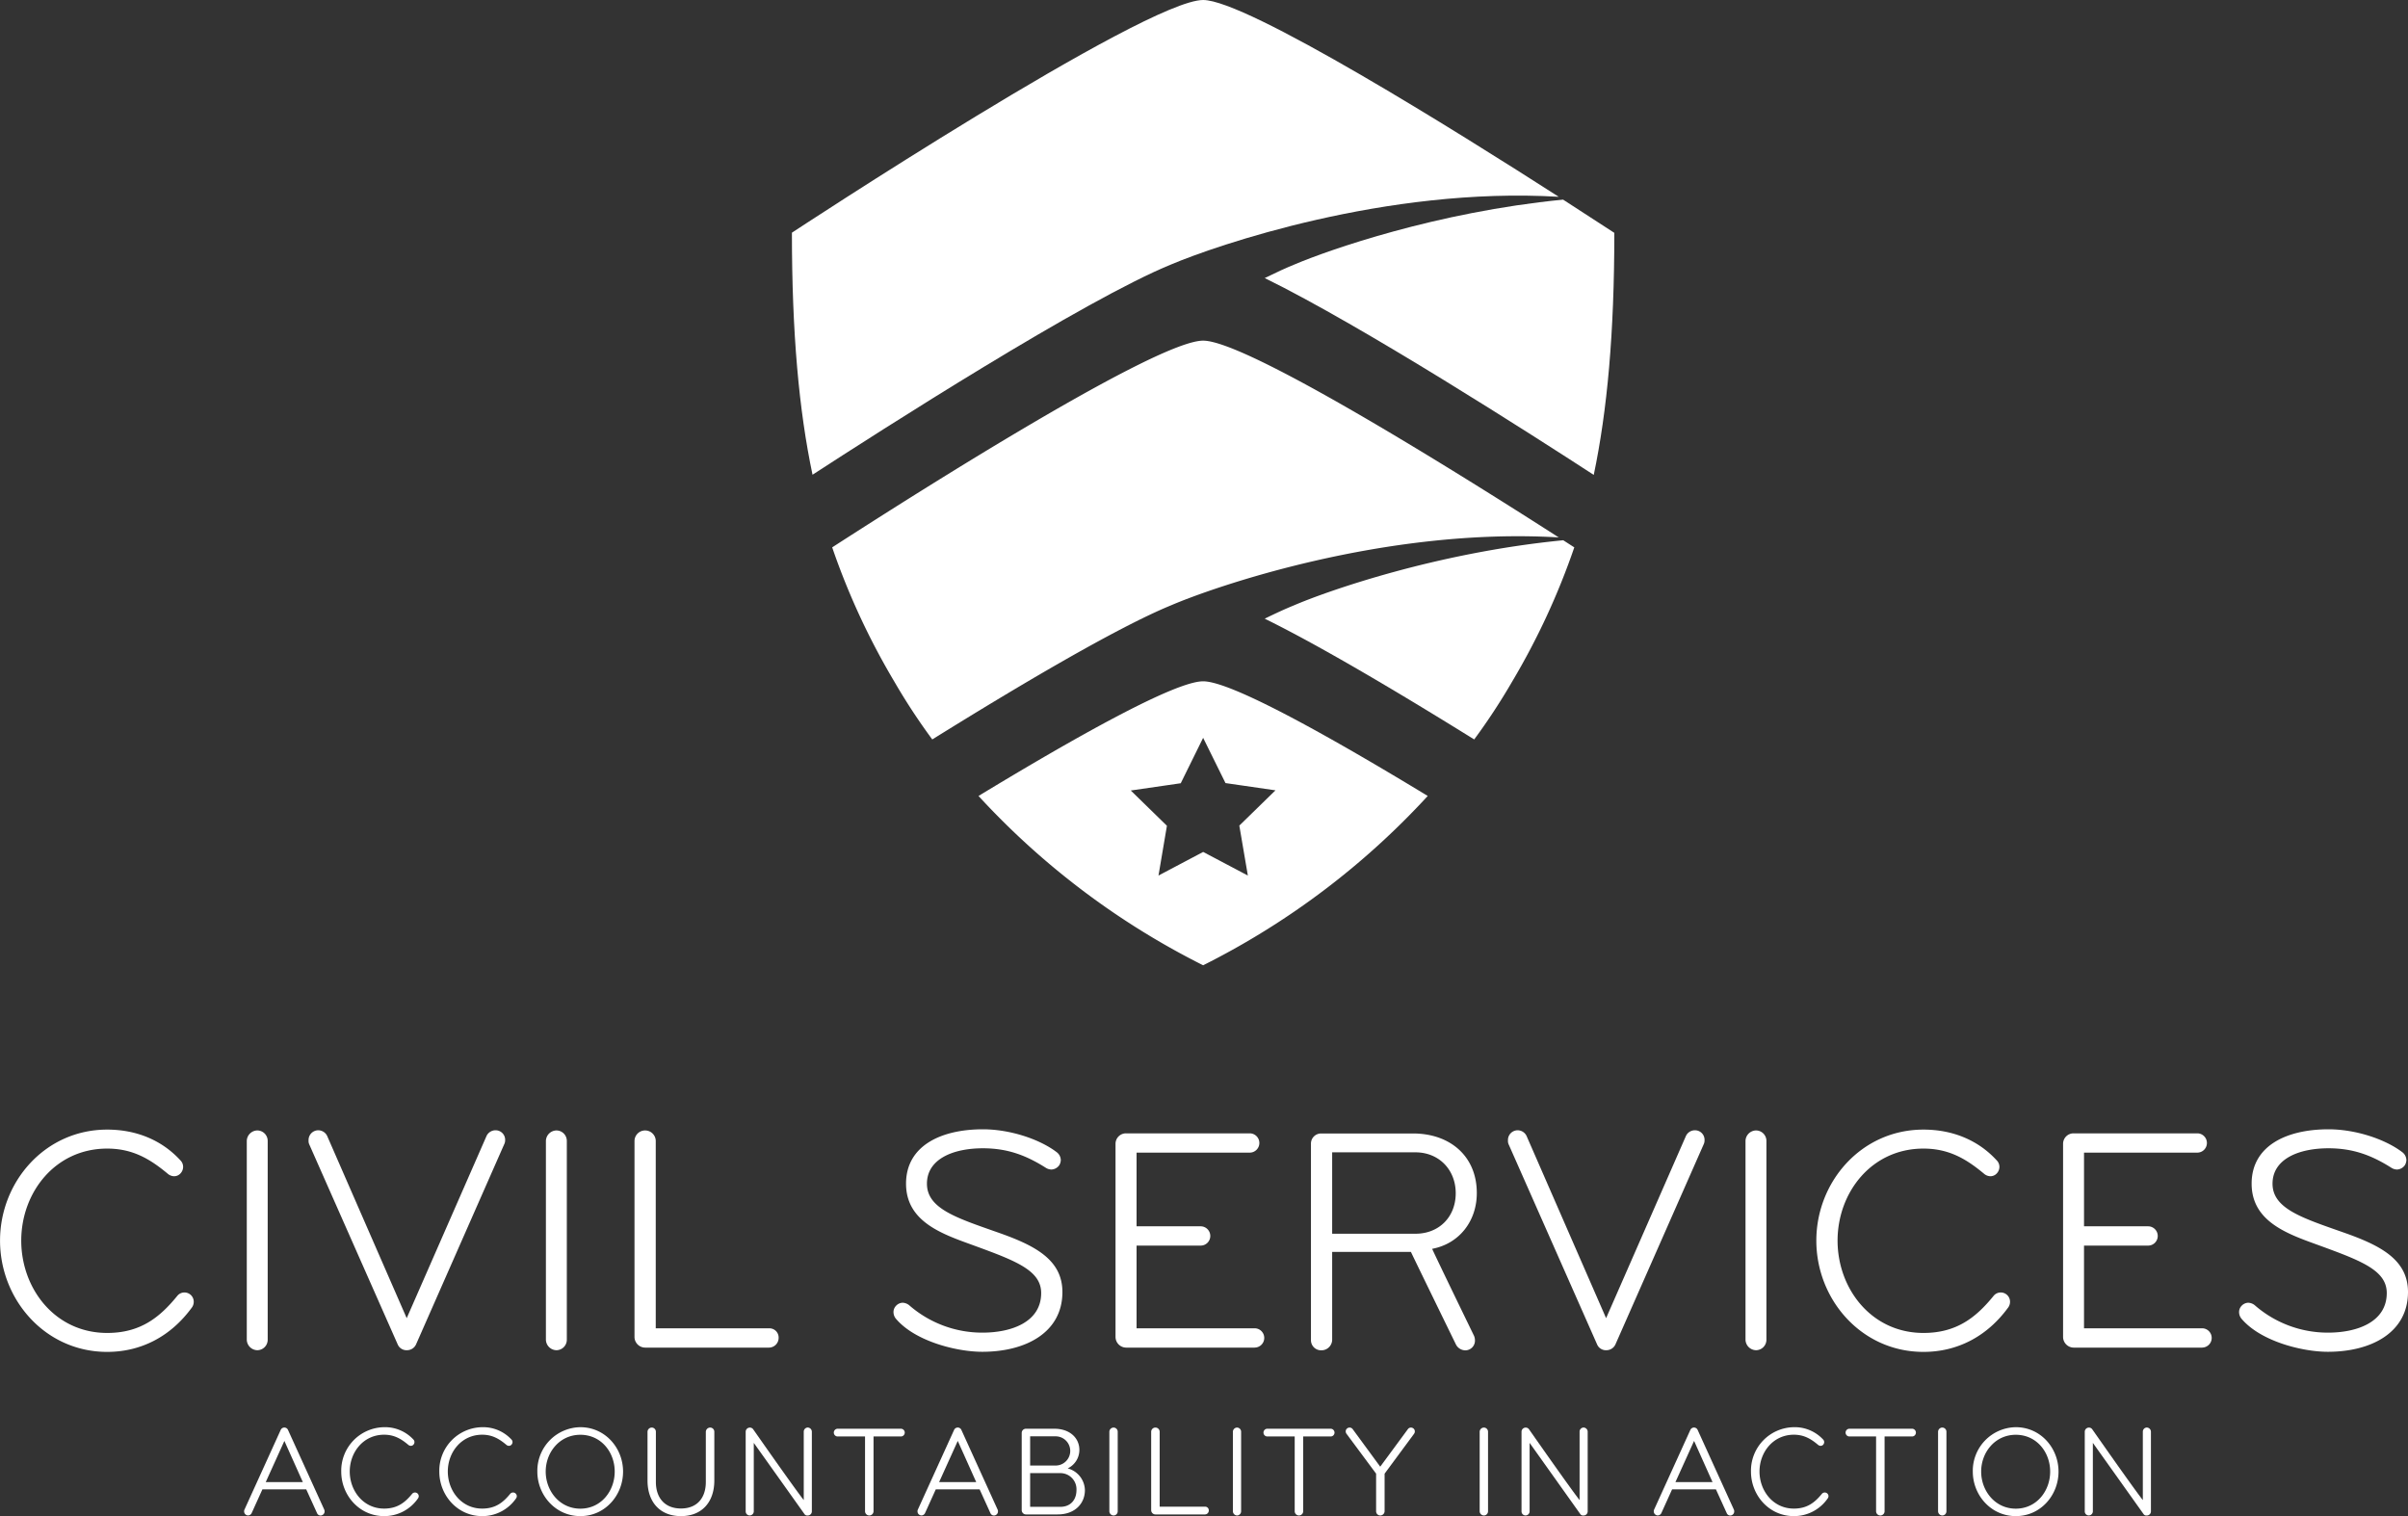 <svg id="Logo" xmlns="http://www.w3.org/2000/svg" viewBox="0 0 714.05 449.6"><rect x="0" y="0" width="714.05" height="449.6" fill="#333333" stroke="none"/><defs><style>.cls-1{fill:#fff;}</style></defs><title>logo</title><path class="cls-1" d="M617.19,345.56C587,326.17,524.63,287.2,511.74,287.2c-17.15,0-121.94,69-121.94,69,0,29.86,2.08,52.65,6.11,71.78,19.49-12.66,80.77-52,106.55-62.44C515.33,360.11,565.89,342.5,617.19,345.56Z" transform="translate(-154.97 -287.2)"/><path class="cls-1" d="M617.19,446.57C587,427.2,524.64,388.22,511.74,388.22c-13.59,0-82.1,43.29-110,61.3a212.91,212.91,0,0,0,18.4,39.76,185.53,185.53,0,0,0,11.28,17.2c24.86-15.47,54.62-33.14,70.8-39.77C514.53,461.4,565.47,443.49,617.19,446.57Z" transform="translate(-154.97 -287.2)"/><path class="cls-1" d="M530,369.66c29,14.2,80.08,47,97.57,58.37,4-19.12,6.1-41.91,6.1-71.78,0,0-6-3.92-15.19-9.85-37.59,3.67-69.69,15-79.56,19.19C536.31,366.64,533.26,368.06,530,369.66Z" transform="translate(-154.97 -287.2)"/><path class="cls-1" d="M530,470.67c16.86,8.26,41.21,22.82,62.12,35.81a187.1,187.1,0,0,0,11.28-17.2,213,213,0,0,0,18.4-39.76l-3.28-2.11c-38,3.7-70.35,15.22-79.84,19.3C536.08,467.76,533.15,469.12,530,470.67Z" transform="translate(-154.97 -287.2)"/><path class="cls-1" d="M511.74,489.24c-8.49,0-38.49,16.94-66.61,34a230.82,230.82,0,0,0,66.61,50.21h0a230.81,230.81,0,0,0,66.6-50.21C550.24,506.18,520.23,489.24,511.74,489.24ZM525,546.84l-13.25-7-13.25,7L501,532.08l-10.72-10.46,14.82-2.15L511.74,506l6.63,13.42,14.82,2.15-10.72,10.46Z" transform="translate(-154.97 -287.2)"/><path class="cls-1" d="M211.75,675.1c-6.11,8.3-14.79,13-25,13-18.42,0-31.77-15.55-31.77-33s13.36-32.92,31.77-32.92c8.68,0,16.22,3.15,21.66,9.06a2.75,2.75,0,0,1,.86,2,2.84,2.84,0,0,1-.76,1.91,2.54,2.54,0,0,1-1.91.86,3,3,0,0,1-1.91-.76c-5.06-4.2-10.21-7.44-17.94-7.44-15.46,0-25.48,13.07-25.48,27.29s10,27.38,25.48,27.38c9.92,0,15.65-4.68,20.8-11a2.71,2.71,0,0,1,2.1-1,2.75,2.75,0,0,1,2.77,2.67A2.92,2.92,0,0,1,211.75,675.1Z" transform="translate(-154.97 -287.2)"/><path class="cls-1" d="M231.3,687.6a3.18,3.18,0,0,1-3.15-3.15V625.58a3.18,3.18,0,0,1,3.15-3.15,3.1,3.1,0,0,1,3.05,3.15v58.87A3.1,3.1,0,0,1,231.3,687.6Z" transform="translate(-154.97 -287.2)"/><path class="cls-1" d="M304.48,626.53l-26.14,59.35a2.94,2.94,0,0,1-2.67,1.72,2.83,2.83,0,0,1-2.77-1.72l-26.24-59.35a2.42,2.42,0,0,1-.19-1.15,2.89,2.89,0,0,1,2.86-3,2.94,2.94,0,0,1,2.67,1.72l23.57,54,23.66-54a2.94,2.94,0,0,1,2.67-1.72,2.83,2.83,0,0,1,2.86,3A2.54,2.54,0,0,1,304.48,626.53Z" transform="translate(-154.97 -287.2)"/><path class="cls-1" d="M320,687.6a3.18,3.18,0,0,1-3.15-3.15V625.58a3.18,3.18,0,0,1,3.15-3.15,3.1,3.1,0,0,1,3.05,3.15v58.87A3.1,3.1,0,0,1,320,687.6Z" transform="translate(-154.97 -287.2)"/><path class="cls-1" d="M383,686.83H346.27a3.18,3.18,0,0,1-3.15-3.15V625.58a3.15,3.15,0,1,1,6.3,0v55.53H383a2.73,2.73,0,0,1,2.86,2.77A2.89,2.89,0,0,1,383,686.83Z" transform="translate(-154.97 -287.2)"/><path class="cls-1" d="M446.26,688.07c-7.54,0-19.75-3.05-25.48-9.64a3.13,3.13,0,0,1-.86-2.1,2.68,2.68,0,0,1,.67-1.81,2.85,2.85,0,0,1,2-1,3.28,3.28,0,0,1,2,.76,32.92,32.92,0,0,0,21.75,8.11c8.4,0,17.37-3.05,17.37-11.74,0-7.06-8.3-9.83-21.85-14.79-8.68-3.15-18.22-7-18.22-17.65,0-11.26,10.4-16.12,22.8-16.12,7.92,0,16.7,2.86,21.85,6.77a3,3,0,0,1,1.24,2.39,3.17,3.17,0,0,1-.48,1.53,3,3,0,0,1-2.29,1.24,3.22,3.22,0,0,1-1.62-.48c-5.73-3.63-11.26-5.82-18.7-5.82-8.78,0-16.6,3.15-16.6,10.5s8.68,10.11,20.61,14.31c11.26,3.91,19.56,8.11,19.56,17.84C470,682.35,459.14,688.07,446.26,688.07Z" transform="translate(-154.97 -287.2)"/><path class="cls-1" d="M527,686.83H488.91a3.18,3.18,0,0,1-3.15-3.15V626.34a3.1,3.1,0,0,1,3.15-3.05h36.64a2.86,2.86,0,1,1,0,5.72H492v21.85h19a2.86,2.86,0,0,1,0,5.72H492v24.52h35a2.86,2.86,0,1,1,0,5.72Z" transform="translate(-154.97 -287.2)"/><path class="cls-1" d="M579.65,657.54s.38,1,12.4,25.76a3.37,3.37,0,0,1,.29,1.34,2.87,2.87,0,0,1-2.86,3,3.18,3.18,0,0,1-2.77-1.72c-13.36-27.38-13.36-27.48-13.36-27.48H550v26.14a3.18,3.18,0,0,1-3.24,3.05,3,3,0,0,1-3.05-3.05v-58.2a3,3,0,0,1,3.05-3.05H574c10.88,0,18.89,6.68,18.89,17.65C592.91,649.24,587.76,656,579.65,657.54Zm-5-28.62H550v24.14h24.71c7,0,11.93-5,11.93-12S581.65,628.92,574.68,628.92Z" transform="translate(-154.97 -287.2)"/><path class="cls-1" d="M660.17,626.53,634,685.88a2.94,2.94,0,0,1-2.67,1.72,2.83,2.83,0,0,1-2.77-1.72l-26.24-59.35a2.42,2.42,0,0,1-.19-1.15,2.89,2.89,0,0,1,2.86-3,2.94,2.94,0,0,1,2.67,1.72l23.57,54,23.66-54a2.93,2.93,0,0,1,2.67-1.72,2.83,2.83,0,0,1,2.86,3A2.54,2.54,0,0,1,660.17,626.53Z" transform="translate(-154.97 -287.2)"/><path class="cls-1" d="M675.72,687.6a3.18,3.18,0,0,1-3.15-3.15V625.58a3.18,3.18,0,0,1,3.15-3.15,3.1,3.1,0,0,1,3.05,3.15v58.87A3.1,3.1,0,0,1,675.72,687.6Z" transform="translate(-154.97 -287.2)"/><path class="cls-1" d="M750.34,675.1c-6.11,8.3-14.79,13-25,13-18.41,0-31.77-15.55-31.77-33s13.36-32.92,31.77-32.92c8.68,0,16.22,3.15,21.66,9.06a2.75,2.75,0,0,1,.86,2,2.84,2.84,0,0,1-.76,1.91,2.55,2.55,0,0,1-1.91.86,3,3,0,0,1-1.91-.76c-5.06-4.2-10.21-7.44-17.94-7.44-15.46,0-25.47,13.07-25.47,27.29s10,27.38,25.47,27.38c9.92,0,15.65-4.68,20.8-11a2.7,2.7,0,0,1,2.1-1,2.75,2.75,0,0,1,2.77,2.67A2.92,2.92,0,0,1,750.34,675.1Z" transform="translate(-154.97 -287.2)"/><path class="cls-1" d="M808,686.83H769.89a3.18,3.18,0,0,1-3.15-3.15V626.34a3.1,3.1,0,0,1,3.15-3.05h36.64a2.86,2.86,0,1,1,0,5.72H772.95v21.85h19a2.86,2.86,0,1,1,0,5.72h-19v24.52h35a2.86,2.86,0,1,1,0,5.72Z" transform="translate(-154.97 -287.2)"/><path class="cls-1" d="M845.27,688.07c-7.54,0-19.75-3.05-25.48-9.64a3.13,3.13,0,0,1-.86-2.1,2.68,2.68,0,0,1,.67-1.81,2.85,2.85,0,0,1,2-1,3.28,3.28,0,0,1,2,.76,32.92,32.92,0,0,0,21.75,8.11c8.4,0,17.37-3.05,17.37-11.74,0-7.06-8.3-9.83-21.85-14.79-8.68-3.15-18.22-7-18.22-17.65,0-11.26,10.4-16.12,22.8-16.12,7.92,0,16.7,2.86,21.85,6.77a3,3,0,0,1,1.24,2.39,3.17,3.17,0,0,1-.48,1.53,3,3,0,0,1-2.29,1.24,3.22,3.22,0,0,1-1.62-.48c-5.72-3.63-11.26-5.82-18.7-5.82-8.78,0-16.6,3.15-16.6,10.5s8.68,10.11,20.61,14.31c11.26,3.91,19.56,8.11,19.56,17.84C869,682.35,858.15,688.07,845.27,688.07Z" transform="translate(-154.97 -287.2)"/><path class="cls-1" d="M250.52,736.5a1,1,0,0,1-.46.12,1.12,1.12,0,0,1-1.07-.69l-3.21-7.06h-13l-3.17,7a1.21,1.21,0,0,1-1.07.73,1.2,1.2,0,0,1-1.18-1.18,1.13,1.13,0,0,1,.08-.5l10.76-23.66a1.18,1.18,0,0,1,2.18,0l10.76,23.66a1.13,1.13,0,0,1,.08.5A1.17,1.17,0,0,1,250.52,736.5Zm-11.22-22-5.53,12.21h11Z" transform="translate(-154.97 -287.2)"/><path class="cls-1" d="M278.87,731.61a12.12,12.12,0,0,1-10,5.19c-7.37,0-12.71-6.22-12.71-13.2a12.9,12.9,0,0,1,12.71-13.17,11.45,11.45,0,0,1,8.66,3.63,1.1,1.1,0,0,1,.34.8,1.14,1.14,0,0,1-.31.76,1,1,0,0,1-.76.34,1.21,1.21,0,0,1-.76-.3c-2-1.68-4.08-3-7.17-3-6.18,0-10.19,5.23-10.19,10.91s4,11,10.19,11c4,0,6.26-1.87,8.32-4.39a1.08,1.08,0,0,1,.84-.38,1.1,1.1,0,0,1,1.11,1.07A1.16,1.16,0,0,1,278.87,731.61Z" transform="translate(-154.97 -287.2)"/><path class="cls-1" d="M307.95,731.61a12.12,12.12,0,0,1-10,5.19c-7.37,0-12.71-6.22-12.71-13.2a12.9,12.9,0,0,1,12.71-13.17,11.45,11.45,0,0,1,8.66,3.63,1.1,1.1,0,0,1,.34.8,1.14,1.14,0,0,1-.31.76,1,1,0,0,1-.76.34,1.21,1.21,0,0,1-.76-.3c-2-1.68-4.08-3-7.17-3-6.18,0-10.19,5.23-10.19,10.91s4,11,10.19,11c4,0,6.26-1.87,8.32-4.39a1.08,1.08,0,0,1,.84-.38,1.1,1.1,0,0,1,1.11,1.07A1.16,1.16,0,0,1,307.95,731.61Z" transform="translate(-154.97 -287.2)"/><path class="cls-1" d="M327.06,736.8c-7.37,0-12.75-6.22-12.75-13.2a12.93,12.93,0,0,1,12.75-13.17c7.37,0,12.67,6.18,12.67,13.17S334.43,736.8,327.06,736.8Zm0-24.12c-6.14,0-10.27,5.19-10.27,10.91s4.12,11,10.27,11,10.19-5.23,10.19-11S333.21,712.68,327.06,712.68Z" transform="translate(-154.97 -287.2)"/><path class="cls-1" d="M356.9,736.8c-6.18,0-9.92-4.12-9.92-10.57V711.8a1.27,1.27,0,0,1,1.26-1.26,1.24,1.24,0,0,1,1.22,1.26v14.88c0,4.69,2.63,7.86,7.44,7.86s7.37-3.17,7.37-7.86V711.8a1.3,1.3,0,0,1,1.3-1.26,1.24,1.24,0,0,1,1.22,1.26v14.42C366.79,732.68,363.08,736.8,356.9,736.8Z" transform="translate(-154.97 -287.2)"/><path class="cls-1" d="M394.49,736.61a1,1,0,0,1-1-.46l-15-21.07v20.34a1.22,1.22,0,0,1-1.22,1.18,1.19,1.19,0,0,1-1.18-1.18V711.77a1.23,1.23,0,0,1,1.22-1.22,1.19,1.19,0,0,1,1,.5s12.21,17.48,15,21v-20.3a1.22,1.22,0,0,1,1.18-1.22,1.26,1.26,0,0,1,1.22,1.22v23.66A1.21,1.21,0,0,1,394.49,736.61Z" transform="translate(-154.97 -287.2)"/><path class="cls-1" d="M422,713.18h-8v22.17a1.26,1.26,0,1,1-2.52,0V713.18h-8a1.15,1.15,0,1,1,0-2.29H422a1.15,1.15,0,1,1,0,2.29Z" transform="translate(-154.97 -287.2)"/><path class="cls-1" d="M450.2,736.5a1,1,0,0,1-.46.12,1.12,1.12,0,0,1-1.07-.69l-3.21-7.06h-13l-3.17,7a1.21,1.21,0,0,1-1.07.73,1.2,1.2,0,0,1-1.18-1.18,1.13,1.13,0,0,1,.08-.5l10.76-23.66a1.18,1.18,0,0,1,2.18,0l10.76,23.66a1.13,1.13,0,0,1,.08.5A1.17,1.17,0,0,1,450.2,736.5Zm-11.22-22-5.53,12.21h11Z" transform="translate(-154.97 -287.2)"/><path class="cls-1" d="M468.59,736.3H459.2a1.27,1.27,0,0,1-1.26-1.26V712.11a1.24,1.24,0,0,1,1.26-1.22h8.47c4.39,0,7.37,2.63,7.37,6.3a6.07,6.07,0,0,1-3.47,5.46,6.83,6.83,0,0,1,5.11,6.45C476.68,732.95,473.86,736.3,468.59,736.3ZM468,713.14h-7.56v8.66H468a4.33,4.33,0,1,0,0-8.66Zm1.37,10.91h-8.93v10h8.93c3,0,4.81-2,4.81-5A4.78,4.78,0,0,0,469.39,724.05Z" transform="translate(-154.97 -287.2)"/><path class="cls-1" d="M485.19,736.61a1.27,1.27,0,0,1-1.26-1.26V711.8a1.27,1.27,0,0,1,1.26-1.26,1.24,1.24,0,0,1,1.22,1.26v23.55A1.24,1.24,0,0,1,485.19,736.61Z" transform="translate(-154.97 -287.2)"/><path class="cls-1" d="M512.28,736.3H497.59a1.27,1.27,0,0,1-1.26-1.26V711.8a1.26,1.26,0,1,1,2.52,0V734h13.43a1.09,1.09,0,0,1,1.14,1.11A1.16,1.16,0,0,1,512.28,736.3Z" transform="translate(-154.97 -287.2)"/><path class="cls-1" d="M521.82,736.61a1.27,1.27,0,0,1-1.26-1.26V711.8a1.27,1.27,0,0,1,1.26-1.26A1.24,1.24,0,0,1,523,711.8v23.55A1.24,1.24,0,0,1,521.82,736.61Z" transform="translate(-154.97 -287.2)"/><path class="cls-1" d="M549.41,713.18h-8v22.17a1.26,1.26,0,1,1-2.52,0V713.18h-8a1.15,1.15,0,1,1,0-2.29h18.55a1.15,1.15,0,1,1,0,2.29Z" transform="translate(-154.97 -287.2)"/><path class="cls-1" d="M574.29,712.38l-8.74,11.83v11.14a1.3,1.3,0,0,1-1.3,1.26,1.24,1.24,0,0,1-1.22-1.26V724.21l-8.78-11.83a1.14,1.14,0,0,1-.23-.69,1.09,1.09,0,0,1,.46-.92,1.14,1.14,0,0,1,1.6.23l8.17,11.14L572.46,711a1.14,1.14,0,0,1,.92-.46,1.2,1.2,0,0,1,.72.27,1.14,1.14,0,0,1,.19,1.56Z" transform="translate(-154.97 -287.2)"/><path class="cls-1" d="M595,736.61a1.27,1.27,0,0,1-1.26-1.26V711.8a1.27,1.27,0,0,1,1.26-1.26,1.24,1.24,0,0,1,1.22,1.26v23.55A1.24,1.24,0,0,1,595,736.61Z" transform="translate(-154.97 -287.2)"/><path class="cls-1" d="M624.55,736.61a1,1,0,0,1-1-.46l-15-21.07v20.34a1.22,1.22,0,0,1-1.22,1.18,1.19,1.19,0,0,1-1.18-1.18V711.77a1.23,1.23,0,0,1,1.22-1.22,1.19,1.19,0,0,1,1,.5s12.21,17.48,15,21v-20.3a1.22,1.22,0,0,1,1.18-1.22,1.26,1.26,0,0,1,1.22,1.22v23.66A1.21,1.21,0,0,1,624.55,736.61Z" transform="translate(-154.97 -287.2)"/><path class="cls-1" d="M668.54,736.5a1,1,0,0,1-.46.12,1.11,1.11,0,0,1-1.07-.69l-3.21-7.06h-13l-3.17,7a1.21,1.21,0,0,1-1.07.73,1.16,1.16,0,0,1-.5-.12,1.17,1.17,0,0,1-.69-1.07,1.12,1.12,0,0,1,.08-.5l10.76-23.66a1.18,1.18,0,0,1,2.17,0l10.76,23.66a1.13,1.13,0,0,1,.08.5A1.17,1.17,0,0,1,668.54,736.5Zm-11.22-22-5.53,12.21h11Z" transform="translate(-154.97 -287.2)"/><path class="cls-1" d="M696.9,731.61a12.12,12.12,0,0,1-10,5.19c-7.37,0-12.71-6.22-12.71-13.2a12.9,12.9,0,0,1,12.71-13.17,11.46,11.46,0,0,1,8.66,3.63,1.1,1.1,0,0,1,.34.8,1.14,1.14,0,0,1-.3.76,1,1,0,0,1-.76.34,1.21,1.21,0,0,1-.76-.3c-2-1.68-4.08-3-7.17-3-6.18,0-10.19,5.23-10.19,10.91s4,11,10.19,11c4,0,6.26-1.87,8.32-4.39a1.08,1.08,0,0,1,.84-.38,1.1,1.1,0,0,1,1.11,1.07A1.16,1.16,0,0,1,696.9,731.61Z" transform="translate(-154.97 -287.2)"/><path class="cls-1" d="M721.81,713.18h-8v22.17a1.26,1.26,0,1,1-2.52,0V713.18h-8a1.15,1.15,0,0,1,0-2.29h18.55a1.15,1.15,0,1,1,0,2.29Z" transform="translate(-154.97 -287.2)"/><path class="cls-1" d="M730.93,736.61a1.27,1.27,0,0,1-1.26-1.26V711.8a1.27,1.27,0,0,1,1.26-1.26,1.24,1.24,0,0,1,1.22,1.26v23.55A1.24,1.24,0,0,1,730.93,736.61Z" transform="translate(-154.97 -287.2)"/><path class="cls-1" d="M752.72,736.8c-7.37,0-12.75-6.22-12.75-13.2a12.93,12.93,0,0,1,12.75-13.17c7.37,0,12.67,6.18,12.67,13.17S760.09,736.8,752.72,736.8Zm0-24.12c-6.14,0-10.27,5.19-10.27,10.91s4.12,11,10.27,11,10.19-5.23,10.19-11S758.87,712.68,752.72,712.68Z" transform="translate(-154.97 -287.2)"/><path class="cls-1" d="M791.57,736.61a1,1,0,0,1-1-.46l-15-21.07v20.34a1.22,1.22,0,0,1-1.22,1.18,1.19,1.19,0,0,1-1.18-1.18V711.77a1.23,1.23,0,0,1,1.22-1.22,1.19,1.19,0,0,1,1,.5s12.21,17.48,15,21v-20.3a1.22,1.22,0,0,1,1.18-1.22,1.26,1.26,0,0,1,1.22,1.22v23.66A1.21,1.21,0,0,1,791.57,736.61Z" transform="translate(-154.97 -287.2)"/></svg>